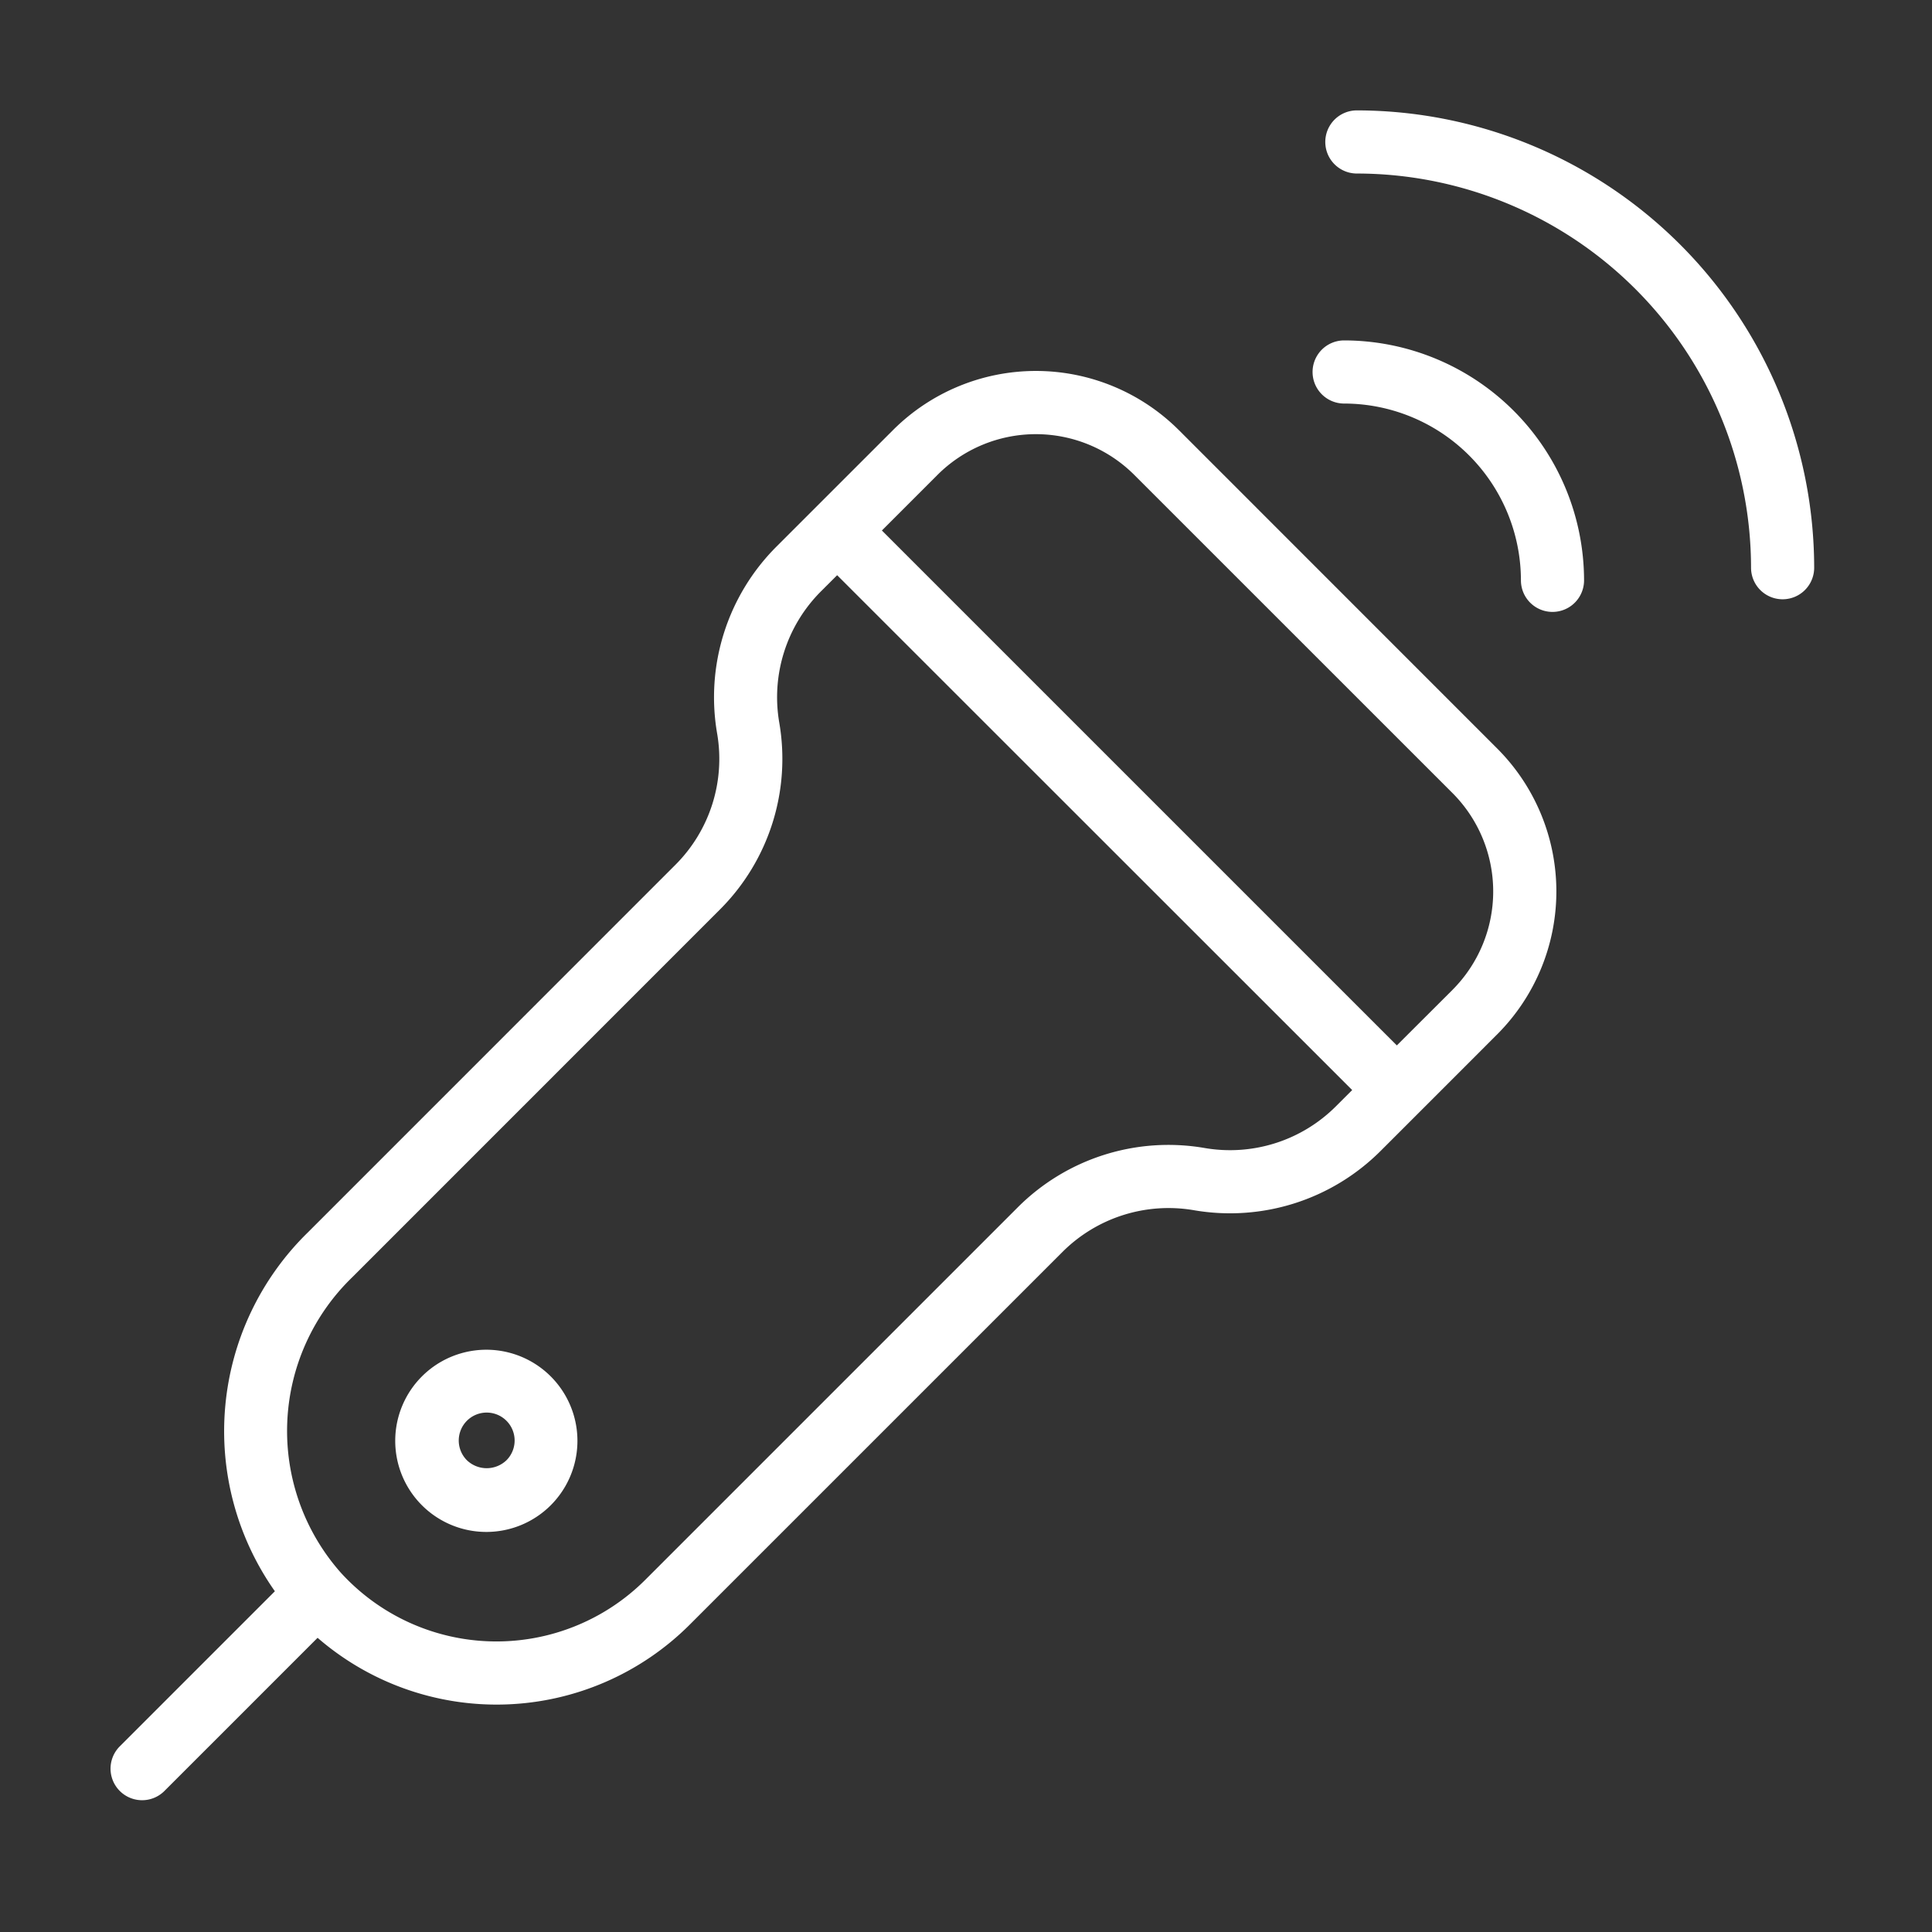 <svg width="65" height="65" fill="none" xmlns="http://www.w3.org/2000/svg"><rect width="100%" height="100%" fill="#333333" stroke="none"/><path d="M39.663 14.473a6.804 6.804 0 00-9.622 0l-3.924 3.923a7.166 7.166 0 00-1.99 6.281 5.037 5.037 0 01-1.401 4.416l-12.37 12.372a9.347 9.347 0 00-1.108 12.071l-5.235 5.235a1.062 1.062 0 001.502 1.501l5.17-5.17a9.194 9.194 0 0012.53-.452L35.75 42.116a5.048 5.048 0 014.416-1.4 7.162 7.162 0 006.28-1.991c.066-.064 4.034-4.034 3.924-3.924a6.803 6.803 0 000-9.62L39.663 14.472zm5.28 22.75a5.037 5.037 0 01-4.417 1.4 7.167 7.167 0 00-6.279 1.991L21.713 53.148a7.083 7.083 0 01-10.257-.248 7.194 7.194 0 01.4-9.933l12.37-12.372a7.167 7.167 0 001.992-6.28 5.036 5.036 0 011.4-4.417l.547-.546 17.328 17.322-.55.549zm3.925-3.92l-1.873 1.869L29.67 17.848l1.873-1.873a4.684 4.684 0 016.616 0l10.709 10.707a4.686 4.686 0 010 6.62z" fill="#fff"/><path d="M14.207 46.296a3.065 3.065 0 104.334 4.335 3.065 3.065 0 00-4.334-4.335zm2.832 2.833a.962.962 0 01-1.33 0 .94.94 0 111.33 0zm28.183-37.676a1.062 1.062 0 100 2.124 5.956 5.956 0 015.948 5.948 1.062 1.062 0 002.124 0 8.083 8.083 0 00-8.072-8.072zm.428-7.739a1.062 1.062 0 000 2.124A13.275 13.275 0 0158.912 19.1a1.062 1.062 0 102.124 0A15.403 15.403 0 0045.65 3.714z" fill="#fff"/></svg>